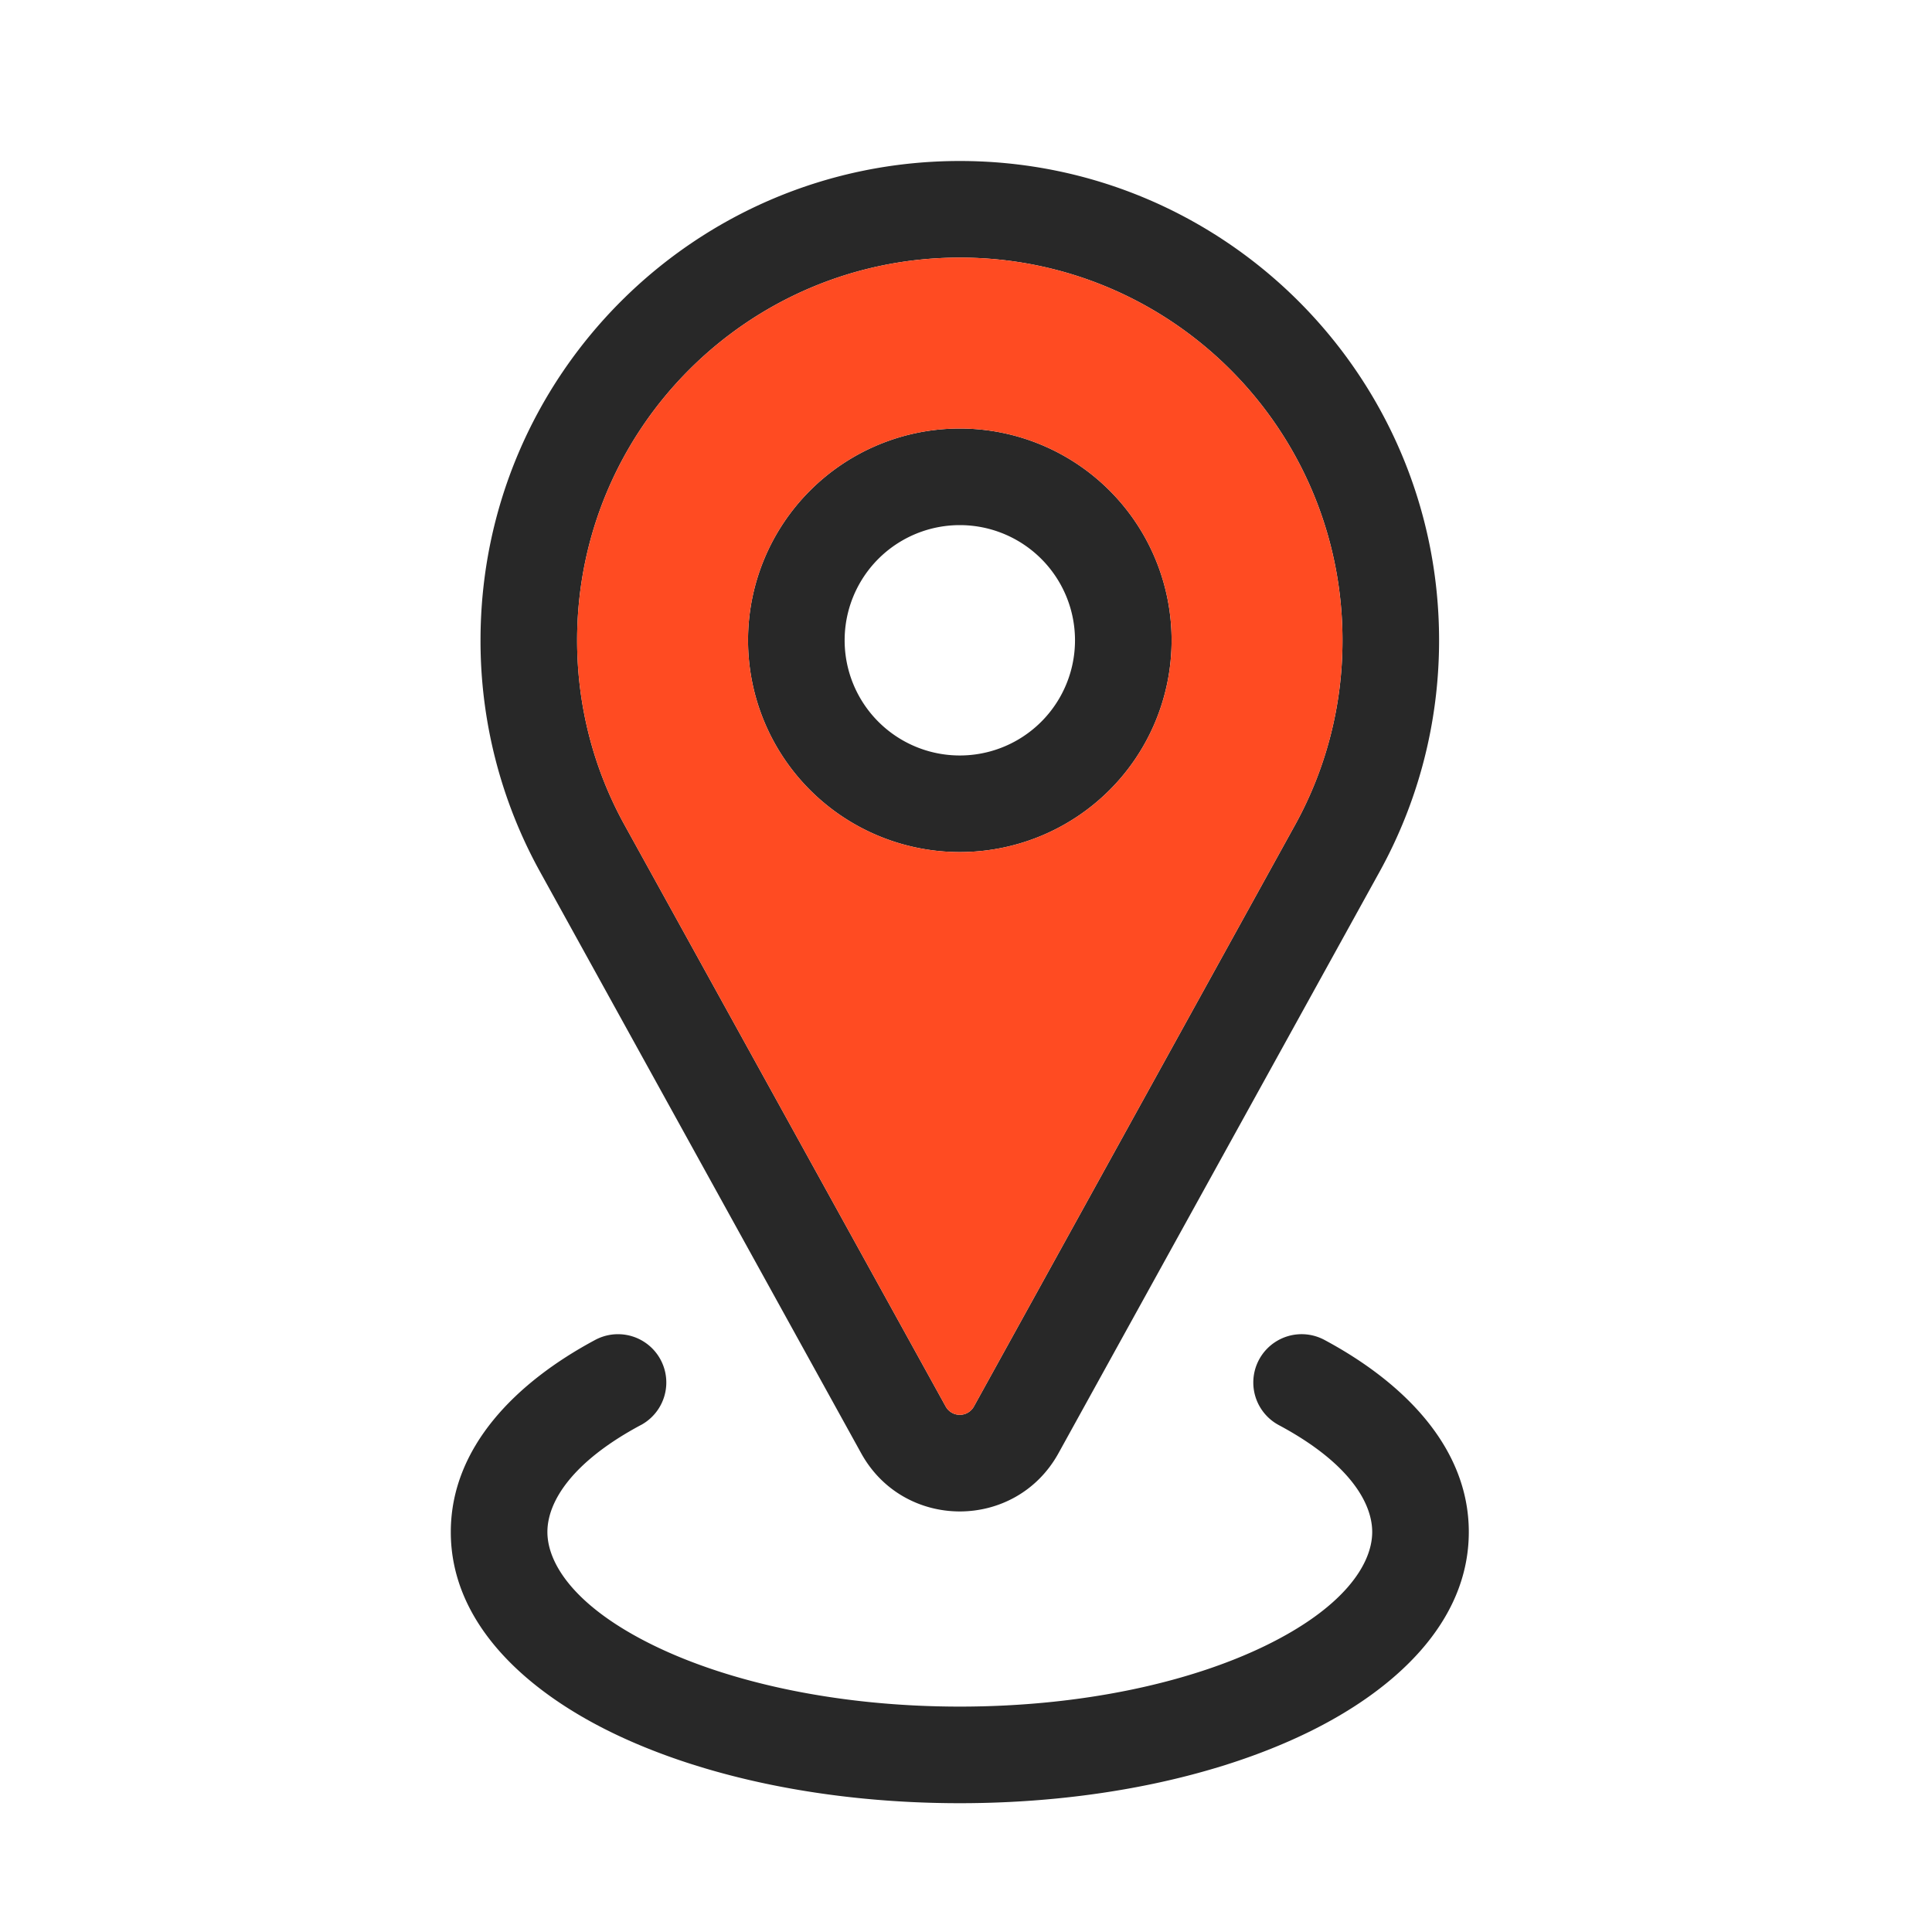<svg xmlns="http://www.w3.org/2000/svg" version="1.1" xmlns:xlink="http://www.w3.org/1999/xlink" xmlns:svgjs="http://svgjs.com/svgjs" width="512" height="512" x="0" y="0" viewBox="0 0 60 60" style="enable-background:new 0 0 512 512" xml:space="preserve" class=""><g><g fill-rule="evenodd" clip-rule="evenodd"><path fill="#282828" d="M29.808 8c-6.564 0-11.885 5.32-11.885 11.885 0 2.083.535 4.037 1.473 5.736l9.974 18.06a.5.5 0 0 0 .875 0l9.974-18.06a11.825 11.825 0 0 0 1.473-5.736C41.692 13.32 36.372 8 29.808 8zM14.923 19.885C14.923 11.665 21.587 5 29.808 5c8.22 0 14.884 6.664 14.884 14.885 0 2.603-.67 5.054-1.847 7.186l-9.973 18.06c-1.332 2.411-4.797 2.411-6.128 0l-9.974-18.06a14.824 14.824 0 0 1-1.847-7.186zm14.885-3.577a3.577 3.577 0 1 0 0 7.154 3.577 3.577 0 0 0 0-7.154zm-6.577 3.577a6.577 6.577 0 1 1 13.154 0 6.577 6.577 0 0 1-13.154 0zM19.9 44.258a1.5 1.5 0 1 0-1.415-2.646C16.028 42.927 14 44.947 14 47.578c0 2.812 2.308 4.925 5.037 6.245C21.871 55.194 25.681 56 29.807 56c4.127 0 7.937-.806 10.771-2.178 2.73-1.32 5.037-3.433 5.037-6.245 0-2.63-2.028-4.65-4.484-5.965a1.5 1.5 0 1 0-1.416 2.646c2.133 1.14 2.9 2.377 2.9 3.319 0 1.011-.895 2.36-3.344 3.545C36.927 52.256 33.583 53 29.808 53s-7.12-.744-9.464-1.878C17.895 49.937 17 48.588 17 47.577c0-.942.767-2.178 2.9-3.32z" data-original="#282828" class=""></path><path fill="#ff4b22" d="M17.923 19.885C17.923 13.32 23.244 8 29.808 8s11.884 5.32 11.884 11.885c0 2.083-.534 4.037-1.473 5.736l-9.974 18.06a.5.5 0 0 1-.875 0l-9.974-18.06a11.825 11.825 0 0 1-1.473-5.736zm5.308 0a6.577 6.577 0 1 1 13.154 0 6.577 6.577 0 0 1-13.154 0z" data-original="#ffecaa" class=""></path></g></g></svg>